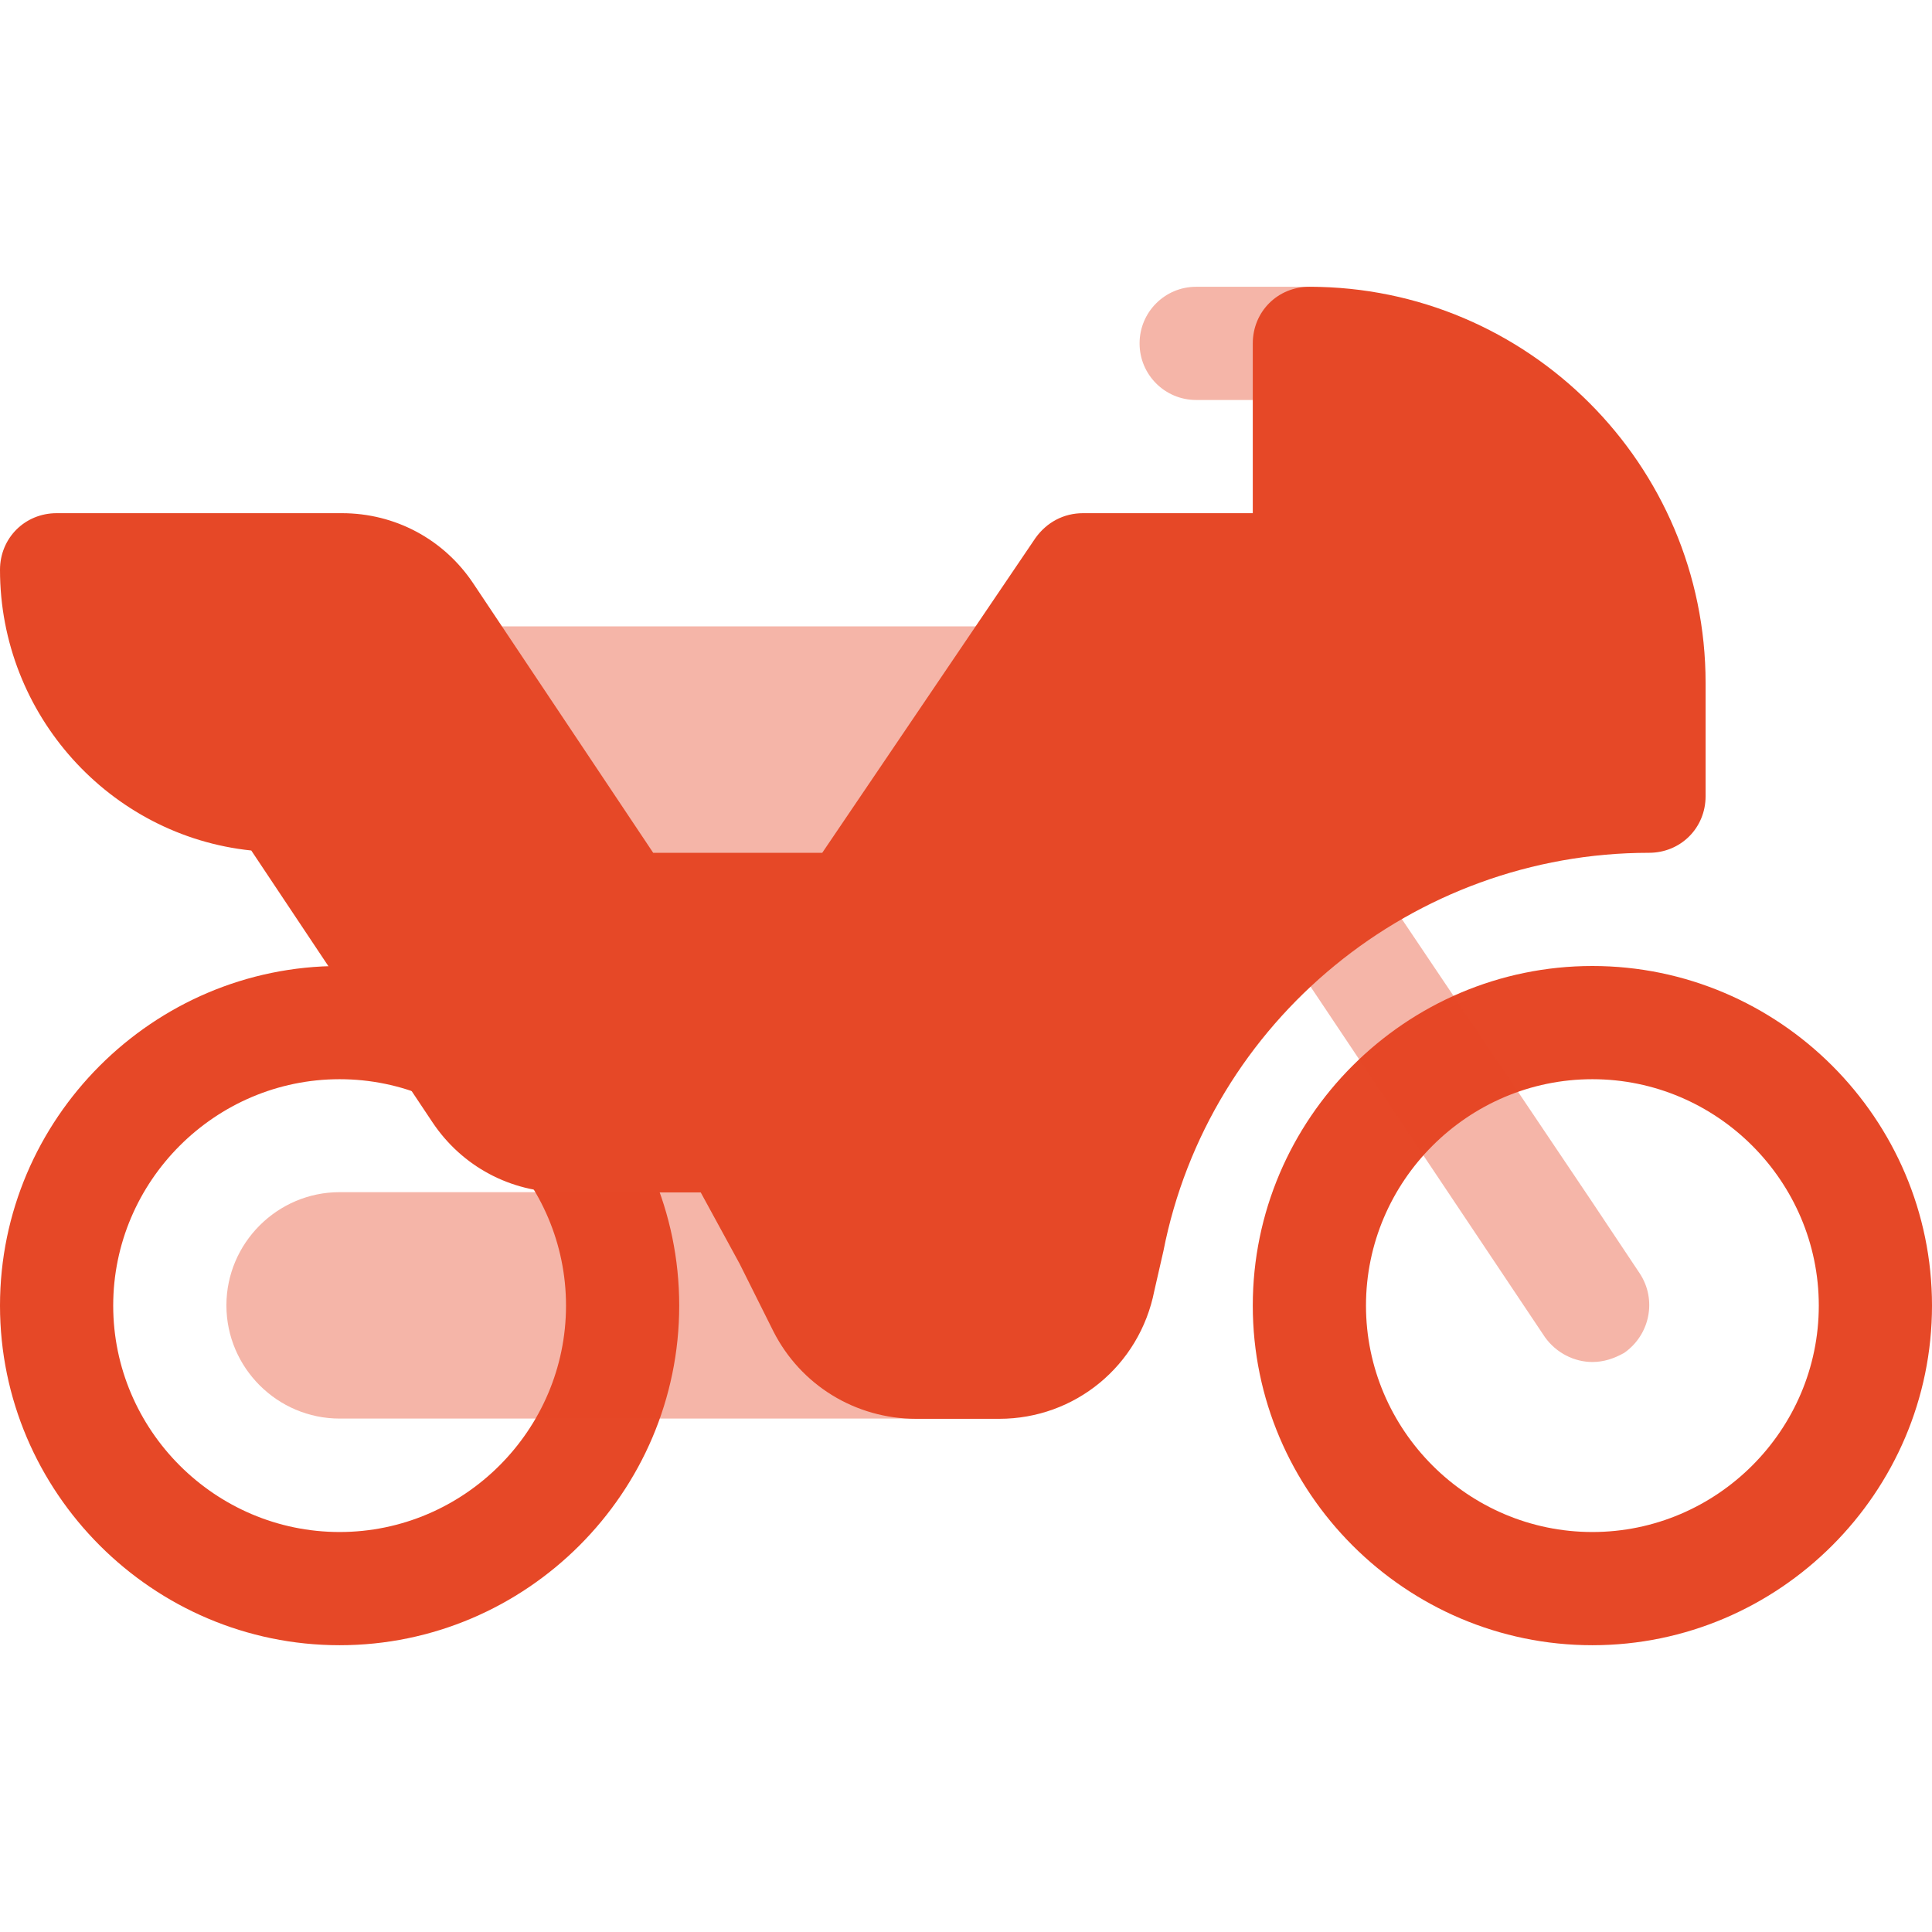 <svg width="32" height="32" viewBox="0 0 32 32" fill="none" xmlns="http://www.w3.org/2000/svg">
<g clip-path="url(#clip0_8549_54029)">
<path d="M26.375 16C23.281 16 20.75 18.531 20.75 21.625C20.75 24.719 23.281 27.25 26.375 27.25C29.469 27.25 32 24.719 32 21.625C32 18.531 29.469 16 26.375 16ZM26.375 25.375C24.313 25.375 22.625 23.687 22.625 21.625C22.625 19.563 24.313 17.875 26.375 17.875C28.437 17.875 30.125 19.563 30.125 21.625C30.125 23.687 28.437 25.375 26.375 25.375Z" fill="#E64827"/>
<path d="M5.625 16C2.531 16 0 18.531 0 21.625C0 24.719 2.531 27.25 5.625 27.25C8.719 27.25 11.25 24.719 11.25 21.625C11.25 18.531 8.719 16 5.625 16ZM5.625 25.375C3.563 25.375 1.875 23.687 1.875 21.625C1.875 19.563 3.563 17.875 5.625 17.875C7.687 17.875 9.375 19.563 9.375 21.625C9.375 23.687 7.687 25.375 5.625 25.375Z" fill="#E64827"/>
<path opacity="0.4" d="M7.5 10.375H17V16H7.5V10.375ZM21.688 6.625H19.812C19.294 6.625 18.875 6.206 18.875 5.688C18.875 5.169 19.294 4.75 19.812 4.75H21.688C22.206 4.75 22.625 5.169 22.625 5.688C22.625 6.206 22.206 6.625 21.688 6.625Z" fill="#E64827"/>
<path opacity="0.4" d="M26.9 22.409C26.731 22.503 26.562 22.559 26.375 22.559C26.075 22.559 25.775 22.409 25.588 22.146L21.2 15.584C20.9 15.153 21.031 14.571 21.444 14.271C21.875 13.99 22.456 14.103 22.756 14.534L26.375 19.915L27.162 21.096C27.444 21.528 27.331 22.109 26.9 22.409ZM16.062 19.746V23.496H5.625C4.594 23.496 3.75 22.653 3.75 21.621C3.75 20.59 4.594 19.746 5.625 19.746H16.062Z" fill="#E64827"/>
<path d="M21.688 4.75C21.162 4.75 20.75 5.162 20.75 5.688V8.5H17.938C17.619 8.5 17.337 8.65 17.15 8.912L13.619 14.125H10.819L7.838 9.662C7.35 8.931 6.544 8.5 5.663 8.5H0.938C0.412 8.5 0 8.912 0 9.438C0 11.838 1.819 13.844 4.162 14.087L7.162 18.587C7.65 19.319 8.456 19.75 9.337 19.75H11.606L12.25 20.931L12.812 22.056C13.262 22.938 14.163 23.5 15.175 23.5H16.55C17.806 23.5 18.875 22.619 19.119 21.381L19.269 20.725C20.019 16.9 23.412 14.125 27.312 14.125C27.838 14.125 28.25 13.713 28.25 13.188V11.312C28.25 7.694 25.306 4.75 21.688 4.75Z" fill="#E64827"/>
</g>
<defs>
<clipPath id="clip0_8549_54029">
<rect width="32" height="32" fill="white"/>
</clipPath>
</defs>
</svg>
